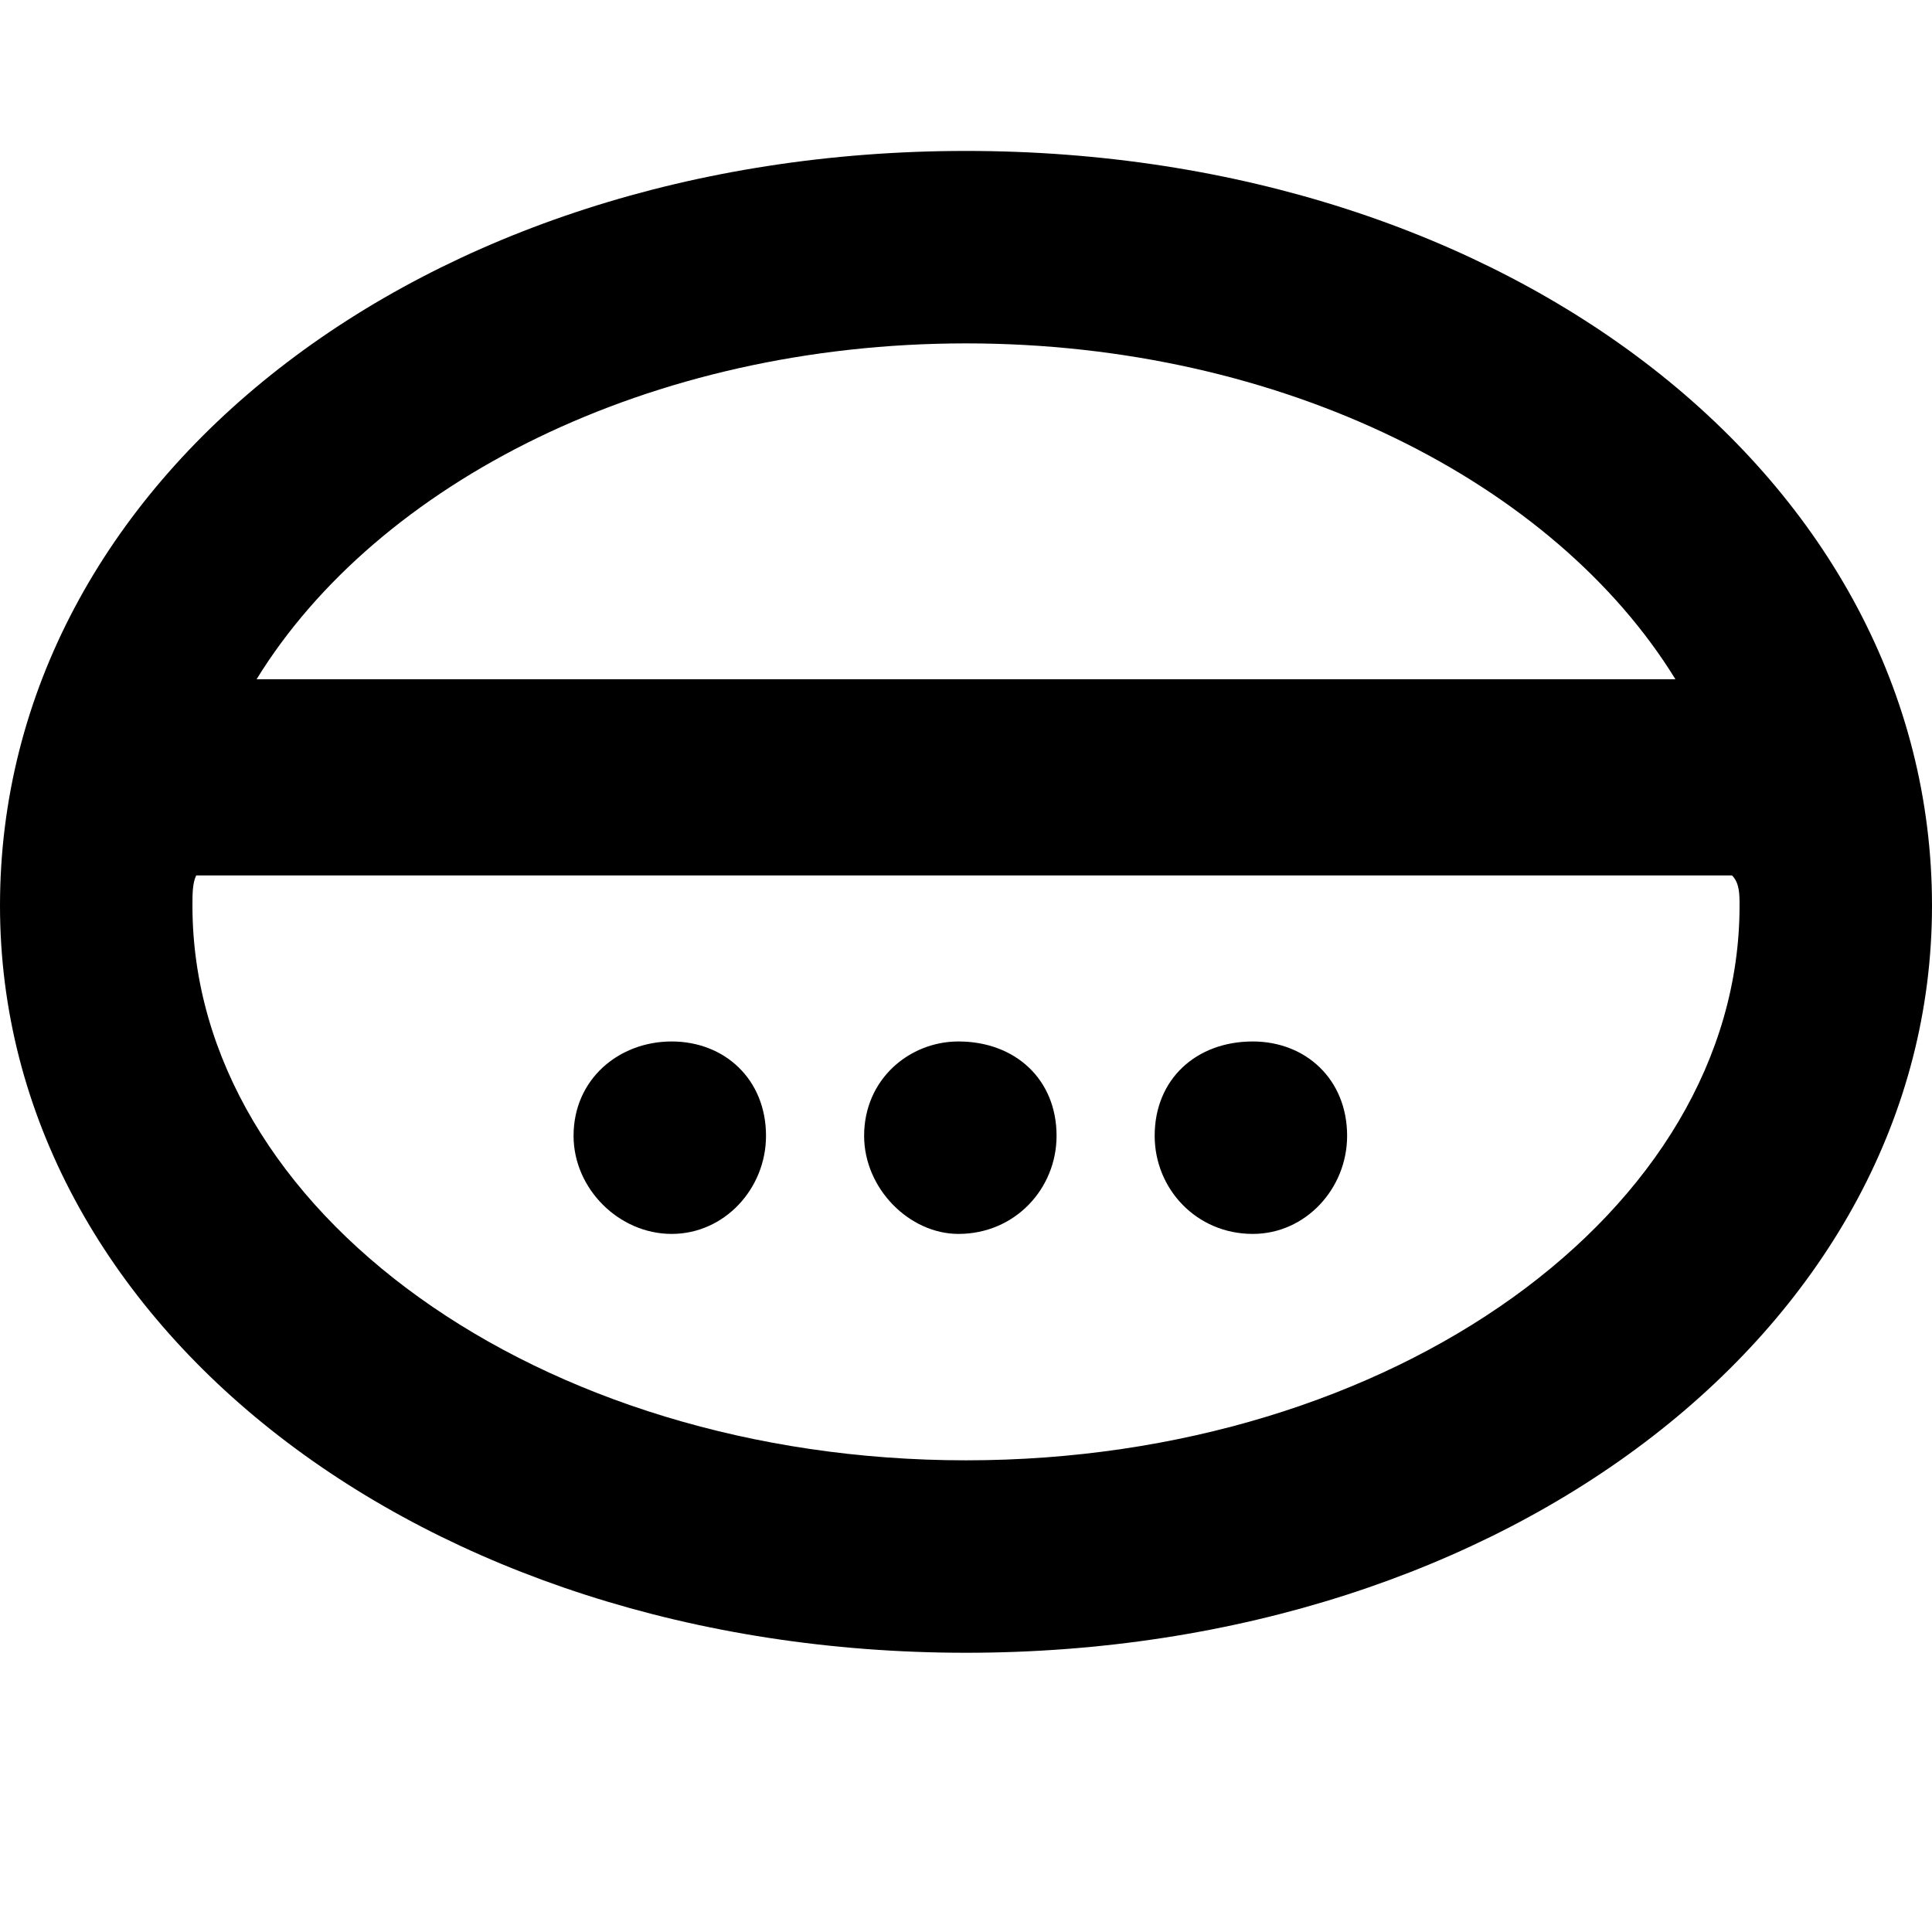 <svg xmlns="http://www.w3.org/2000/svg" viewBox="0 0 512 512">
	<path d="M256 438C112 438 0 351 0 240 0 127 112 40 256 40s256 87 256 200c0 111-112 198-256 198zm0-347c-84 0-156 37-188 89h376c-32-52-104-89-188-89zm203 141H52c-1 2-1 5-1 8 0 81 92 147 205 147s205-66 205-147c0-3 0-6-2-8zm-256 69c0 14-11 26-25 26s-26-12-26-26c0-15 12-25 26-25s25 10 25 25zm77 0c0 14-11 26-26 26-13 0-25-12-25-26 0-15 12-25 25-25 15 0 26 10 26 25zm77 0c0 14-11 26-25 26-15 0-26-12-26-26 0-15 11-25 26-25 14 0 25 10 25 25z"/>
</svg>